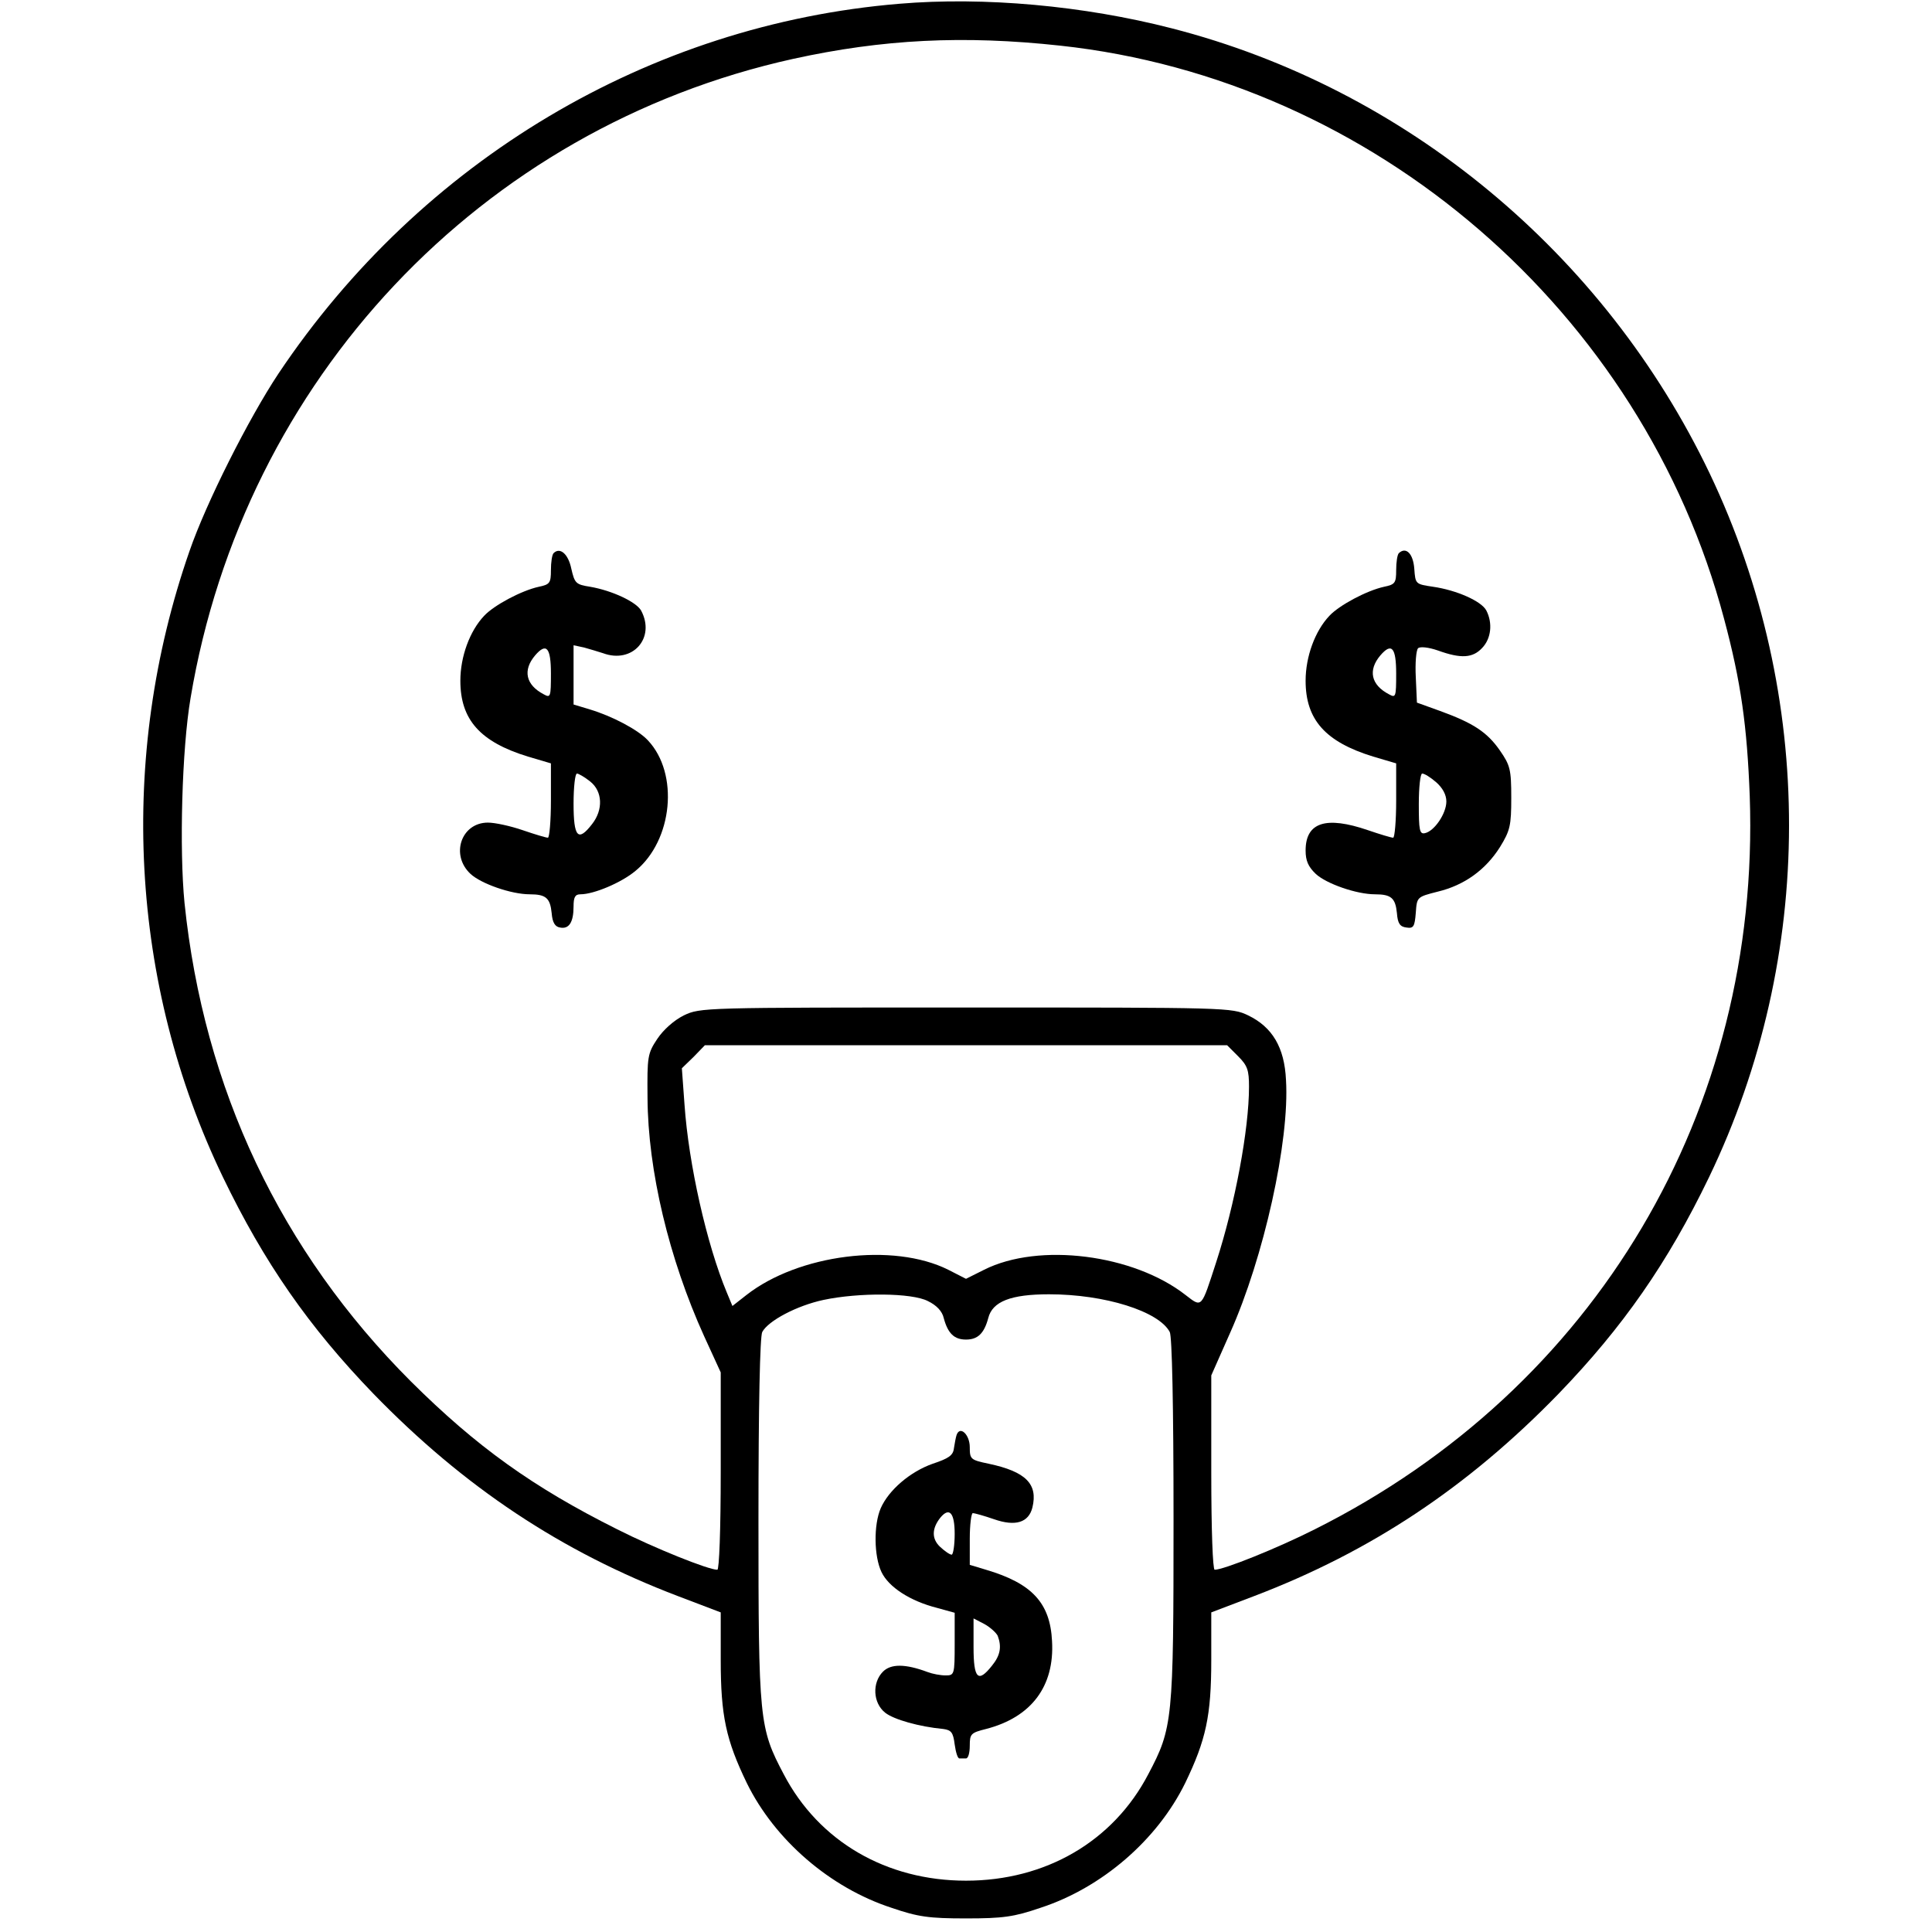 <?xml version="1.0" standalone="no"?>
<!DOCTYPE svg PUBLIC "-//W3C//DTD SVG 20010904//EN"
 "http://www.w3.org/TR/2001/REC-SVG-20010904/DTD/svg10.dtd">
<svg version="1.0" xmlns="http://www.w3.org/2000/svg"
 width="512pt" height="512pt" viewBox="0 0 512 512"
 preserveAspectRatio="xMidYMid meet">
<g transform="translate(0,512) scale(0.1,-0.1)"
fill="#000000" stroke="none">
<path d="M2383 5110 c-662 -55 -1267 -415 -1645 -980 -79 -119 -192 -343 -236
-471 -190 -546 -158 -1146 89 -1659 109 -226 228 -397 399 -574 240 -247 497
-418 807 -536 l113 -43 0 -126 c0 -148 14 -212 69 -326 74 -151 221 -278 384
-331 70 -24 99 -28 197 -28 98 0 127 4 197 28 163 53 310 180 384 331 55 114
69 178 69 326 l0 126 113 43 c310 118 567 289 807 536 171 177 290 348 399
574 282 586 283 1275 2 1865 -279 584 -806 1021 -1426 1180 -233 60 -497 84
-722 65z m427 -111 c831 -90 1543 -705 1759 -1519 45 -168 61 -285 68 -470 29
-833 -408 -1570 -1153 -1943 -99 -50 -241 -107 -265 -107 -5 0 -9 103 -9 258
l0 257 50 113 c89 199 158 508 148 670 -4 86 -36 140 -100 171 -44 21 -51 21
-748 21 -697 0 -704 0 -748 -21 -26 -13 -54 -38 -70 -62 -26 -39 -27 -47 -26
-156 1 -193 57 -427 150 -632 l44 -96 0 -262 c0 -156 -4 -261 -9 -261 -24 0
-166 57 -265 107 -224 112 -373 219 -547 392 -345 345 -549 775 -600 1268 -14
142 -7 408 16 543 141 844 769 1511 1597 1694 237 52 451 63 708 35z m471
-2678 c25 -25 29 -37 29 -81 0 -113 -37 -311 -87 -465 -40 -123 -37 -121 -81
-87 -138 108 -389 140 -534 67 l-48 -24 -47 24 c-146 73 -397 41 -535 -67
l-37 -29 -15 36 c-53 127 -101 339 -112 498 l-7 96 31 30 30 31 692 0 692 0
29 -29z m-822 -649 c23 -11 38 -27 42 -45 11 -41 28 -57 59 -57 31 0 48 16 59
57 11 44 60 63 161 63 148 0 291 -45 320 -100 6 -12 10 -191 10 -497 0 -533
-2 -552 -67 -675 -93 -178 -272 -282 -483 -282 -211 0 -390 104 -483 282 -65
123 -67 142 -67 675 0 306 4 485 10 497 16 30 92 70 162 85 94 20 235 19 277
-3z"/>
<path d="M1467 3654 c-4 -4 -7 -24 -7 -45 0 -34 -3 -38 -32 -44 -46 -10 -119
-49 -145 -77 -38 -40 -63 -108 -63 -172 0 -103 52 -162 179 -201 l61 -18 0
-99 c0 -54 -4 -98 -8 -98 -5 0 -35 9 -67 20 -32 11 -73 20 -92 20 -71 0 -100
-86 -46 -136 28 -26 108 -54 157 -54 43 0 54 -10 58 -50 2 -25 9 -36 22 -38
24 -5 36 14 36 56 0 24 4 32 18 32 36 0 109 31 146 62 99 81 116 258 33 346
-26 28 -94 64 -154 82 l-43 13 0 79 0 78 28 -6 c15 -4 37 -11 50 -15 78 -29
140 40 101 113 -13 23 -77 53 -135 63 -38 6 -41 9 -50 48 -8 39 -30 58 -47 41z
m-7 -319 c0 -62 -1 -65 -19 -55 -48 25 -56 64 -23 103 30 35 42 21 42 -48z
m104 -286 c33 -26 35 -75 5 -113 -37 -48 -49 -35 -49 54 0 44 4 80 9 80 4 0
20 -9 35 -21z"/>
<path d="M3707 3654 c-4 -4 -7 -24 -7 -45 0 -34 -3 -38 -32 -44 -46 -10 -119
-49 -145 -77 -38 -40 -63 -108 -63 -172 0 -103 52 -162 179 -201 l61 -18 0
-99 c0 -54 -4 -98 -8 -98 -5 0 -35 9 -67 20 -111 38 -165 21 -165 -54 0 -27 7
-43 27 -62 28 -26 108 -54 157 -54 43 0 54 -10 58 -50 2 -27 8 -36 25 -38 19
-3 22 2 25 39 3 42 3 42 58 56 71 17 127 58 165 118 27 44 30 57 30 131 0 75
-3 86 -30 125 -34 49 -71 73 -159 105 l-61 22 -3 67 c-2 38 1 72 6 77 5 5 27
3 53 -6 61 -22 92 -20 117 7 24 25 28 66 11 99 -13 25 -79 54 -141 63 -47 7
-47 7 -50 48 -3 40 -22 59 -41 41z m-7 -319 c0 -62 -1 -65 -19 -55 -48 25 -56
64 -23 103 30 35 42 21 42 -48z m106 -288 c17 -15 27 -33 27 -51 0 -32 -32
-79 -57 -84 -14 -3 -16 8 -16 77 0 45 4 81 9 81 6 0 22 -10 37 -23z"/>
<path d="M2535 1317 c-2 -6 -5 -22 -7 -35 -2 -19 -14 -27 -56 -41 -60 -21
-117 -70 -138 -118 -19 -44 -18 -127 2 -169 19 -40 76 -77 147 -95 l47 -13 0
-83 c0 -81 -1 -83 -24 -83 -14 0 -35 4 -48 9 -59 22 -97 22 -118 1 -29 -29
-27 -83 6 -109 23 -18 90 -37 154 -43 21 -3 26 -9 30 -41 3 -21 8 -38 13 -37
4 0 12 0 17 0 6 0 10 15 10 34 0 31 3 34 43 44 120 31 182 113 175 233 -5 101
-53 153 -175 189 l-43 13 0 69 c0 37 4 68 8 68 5 0 30 -7 56 -16 57 -20 92 -9
102 31 15 62 -17 95 -116 116 -48 10 -50 12 -50 44 0 33 -26 58 -35 32z m-5
-262 c0 -30 -4 -55 -8 -55 -5 0 -18 9 -31 21 -22 21 -22 48 1 77 24 29 38 13
38 -43z m114 -270 c11 -29 7 -52 -15 -79 -37 -47 -49 -35 -49 49 l0 76 29 -15
c16 -9 31 -23 35 -31z"/>
</g>
</svg>
